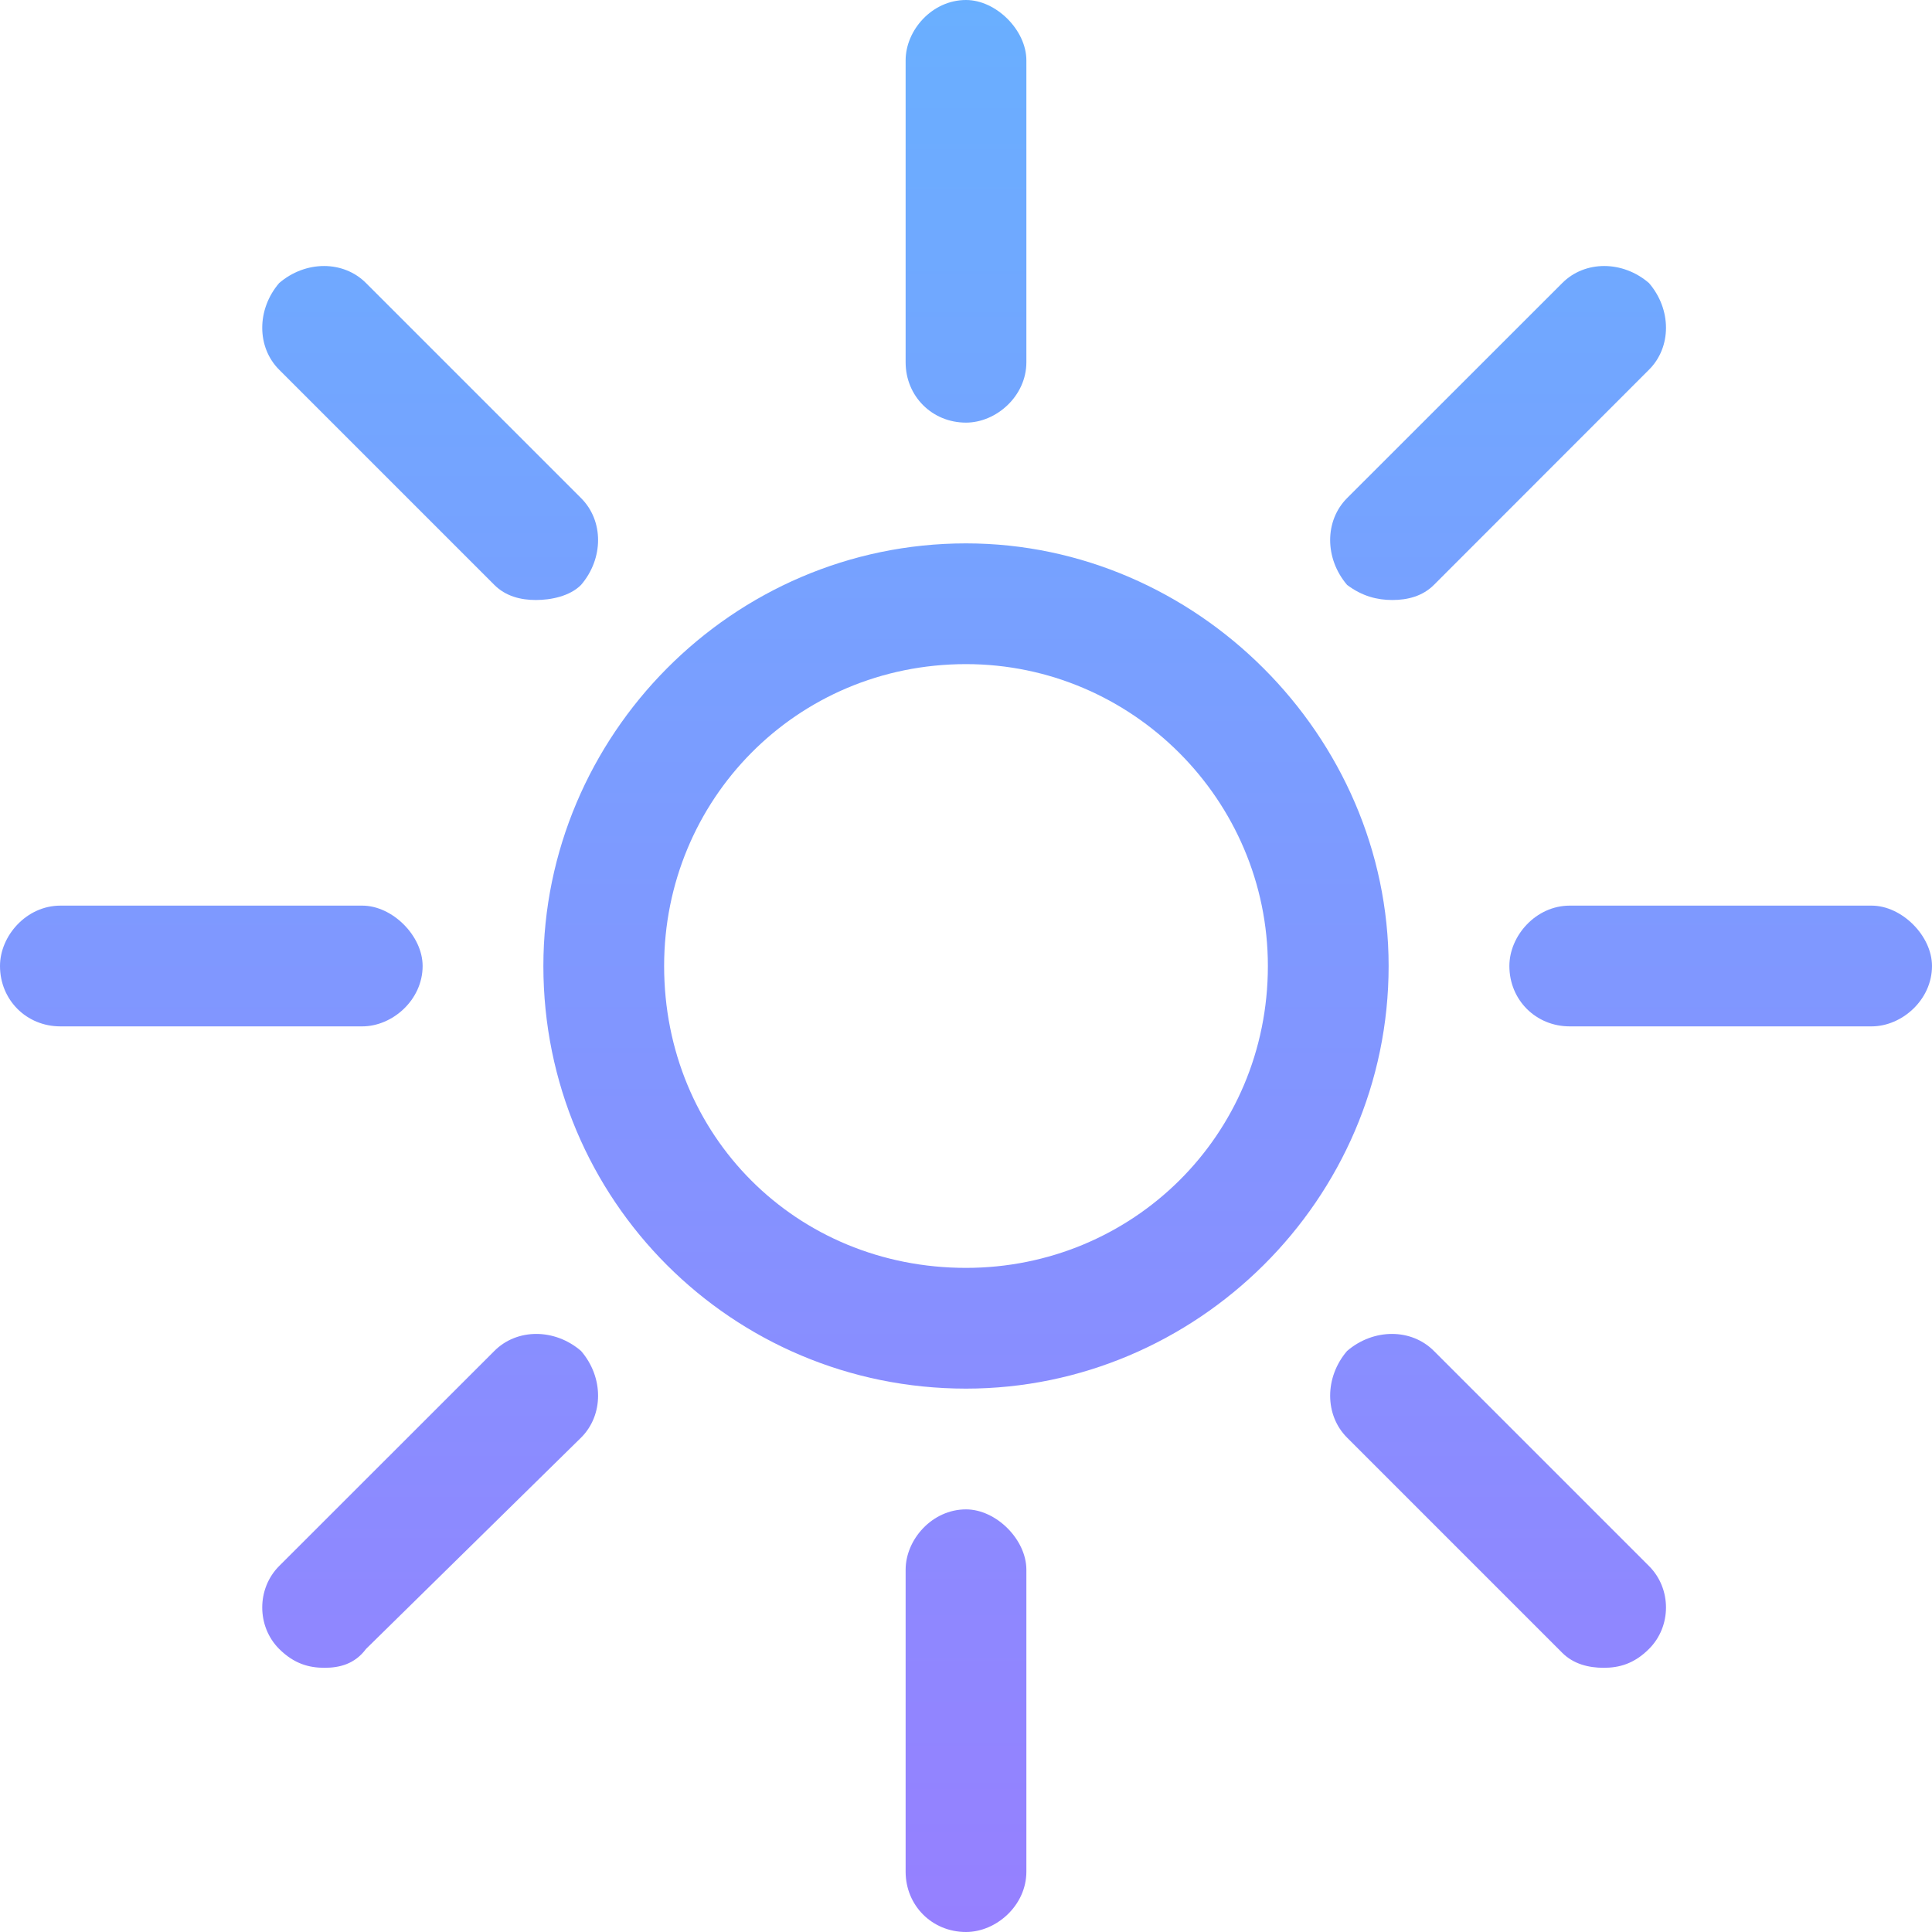 <svg xmlns="http://www.w3.org/2000/svg" width="16" height="16" viewBox="0 0 16 16" fill="none">
<path d="M8 3.5C7.719 3.5 7.5 3.281 7.5 3V0.5C7.5 0.25 7.719 0 8 0C8.25 0 8.5 0.25 8.5 0.5V3C8.5 3.281 8.25 3.5 8 3.5ZM8.5 15.5V13C8.5 12.75 8.25 12.5 8 12.5C7.719 12.5 7.5 12.75 7.5 13V15.5C7.5 15.781 7.719 16 8 16C8.25 16 8.5 15.781 8.5 15.5ZM16 8C16 7.75 15.75 7.5 15.5 7.5H13C12.719 7.5 12.5 7.75 12.5 8C12.5 8.281 12.719 8.5 13 8.5H15.5C15.75 8.5 16 8.281 16 8ZM3.5 8C3.5 7.75 3.25 7.5 3 7.5H0.5C0.219 7.5 0 7.75 0 8C0 8.281 0.219 8.5 0.5 8.5H3C3.25 8.5 3.5 8.281 3.5 8ZM11.875 4.844L13.656 3.062C13.844 2.875 13.844 2.562 13.656 2.344C13.438 2.156 13.125 2.156 12.938 2.344L11.156 4.125C10.969 4.312 10.969 4.625 11.156 4.844C11.281 4.938 11.406 4.969 11.531 4.969C11.656 4.969 11.781 4.938 11.875 4.844ZM3.031 13.656L4.812 11.906C5 11.719 5 11.406 4.812 11.188C4.594 11 4.281 11 4.094 11.188L2.312 12.969C2.125 13.156 2.125 13.469 2.312 13.656C2.438 13.781 2.562 13.812 2.688 13.812C2.812 13.812 2.938 13.781 3.031 13.656ZM13.656 13.656C13.844 13.469 13.844 13.156 13.656 12.969L11.875 11.188C11.688 11 11.375 11 11.156 11.188C10.969 11.406 10.969 11.719 11.156 11.906L12.938 13.688C13.031 13.781 13.156 13.812 13.281 13.812C13.406 13.812 13.531 13.781 13.656 13.656ZM4.812 4.844C5 4.625 5 4.312 4.812 4.125L3.031 2.344C2.844 2.156 2.531 2.156 2.312 2.344C2.125 2.562 2.125 2.875 2.312 3.062L4.094 4.844C4.188 4.938 4.312 4.969 4.438 4.969C4.562 4.969 4.719 4.938 4.812 4.844ZM11.5 8C11.5 6.094 9.906 4.5 8 4.5C6.062 4.5 4.5 6.094 4.5 8C4.5 9.938 6.062 11.5 8 11.5C9.906 11.5 11.5 9.938 11.5 8ZM10.5 8C10.5 9.406 9.375 10.5 8 10.5C6.594 10.5 5.5 9.406 5.5 8C5.5 6.625 6.594 5.5 8 5.5C9.375 5.5 10.5 6.625 10.5 8Z" fill="url(#paint0_linear_1378_7163)"/>
<defs>
<linearGradient id="paint0_linear_1378_7163" x1="-1" y1="-4" x2="-1" y2="20" gradientUnits="userSpaceOnUse">
<stop stop-color="#5EBBFF"/>
<stop offset="1" stop-color="#A174FF"/>
</linearGradient>
</defs>
</svg>